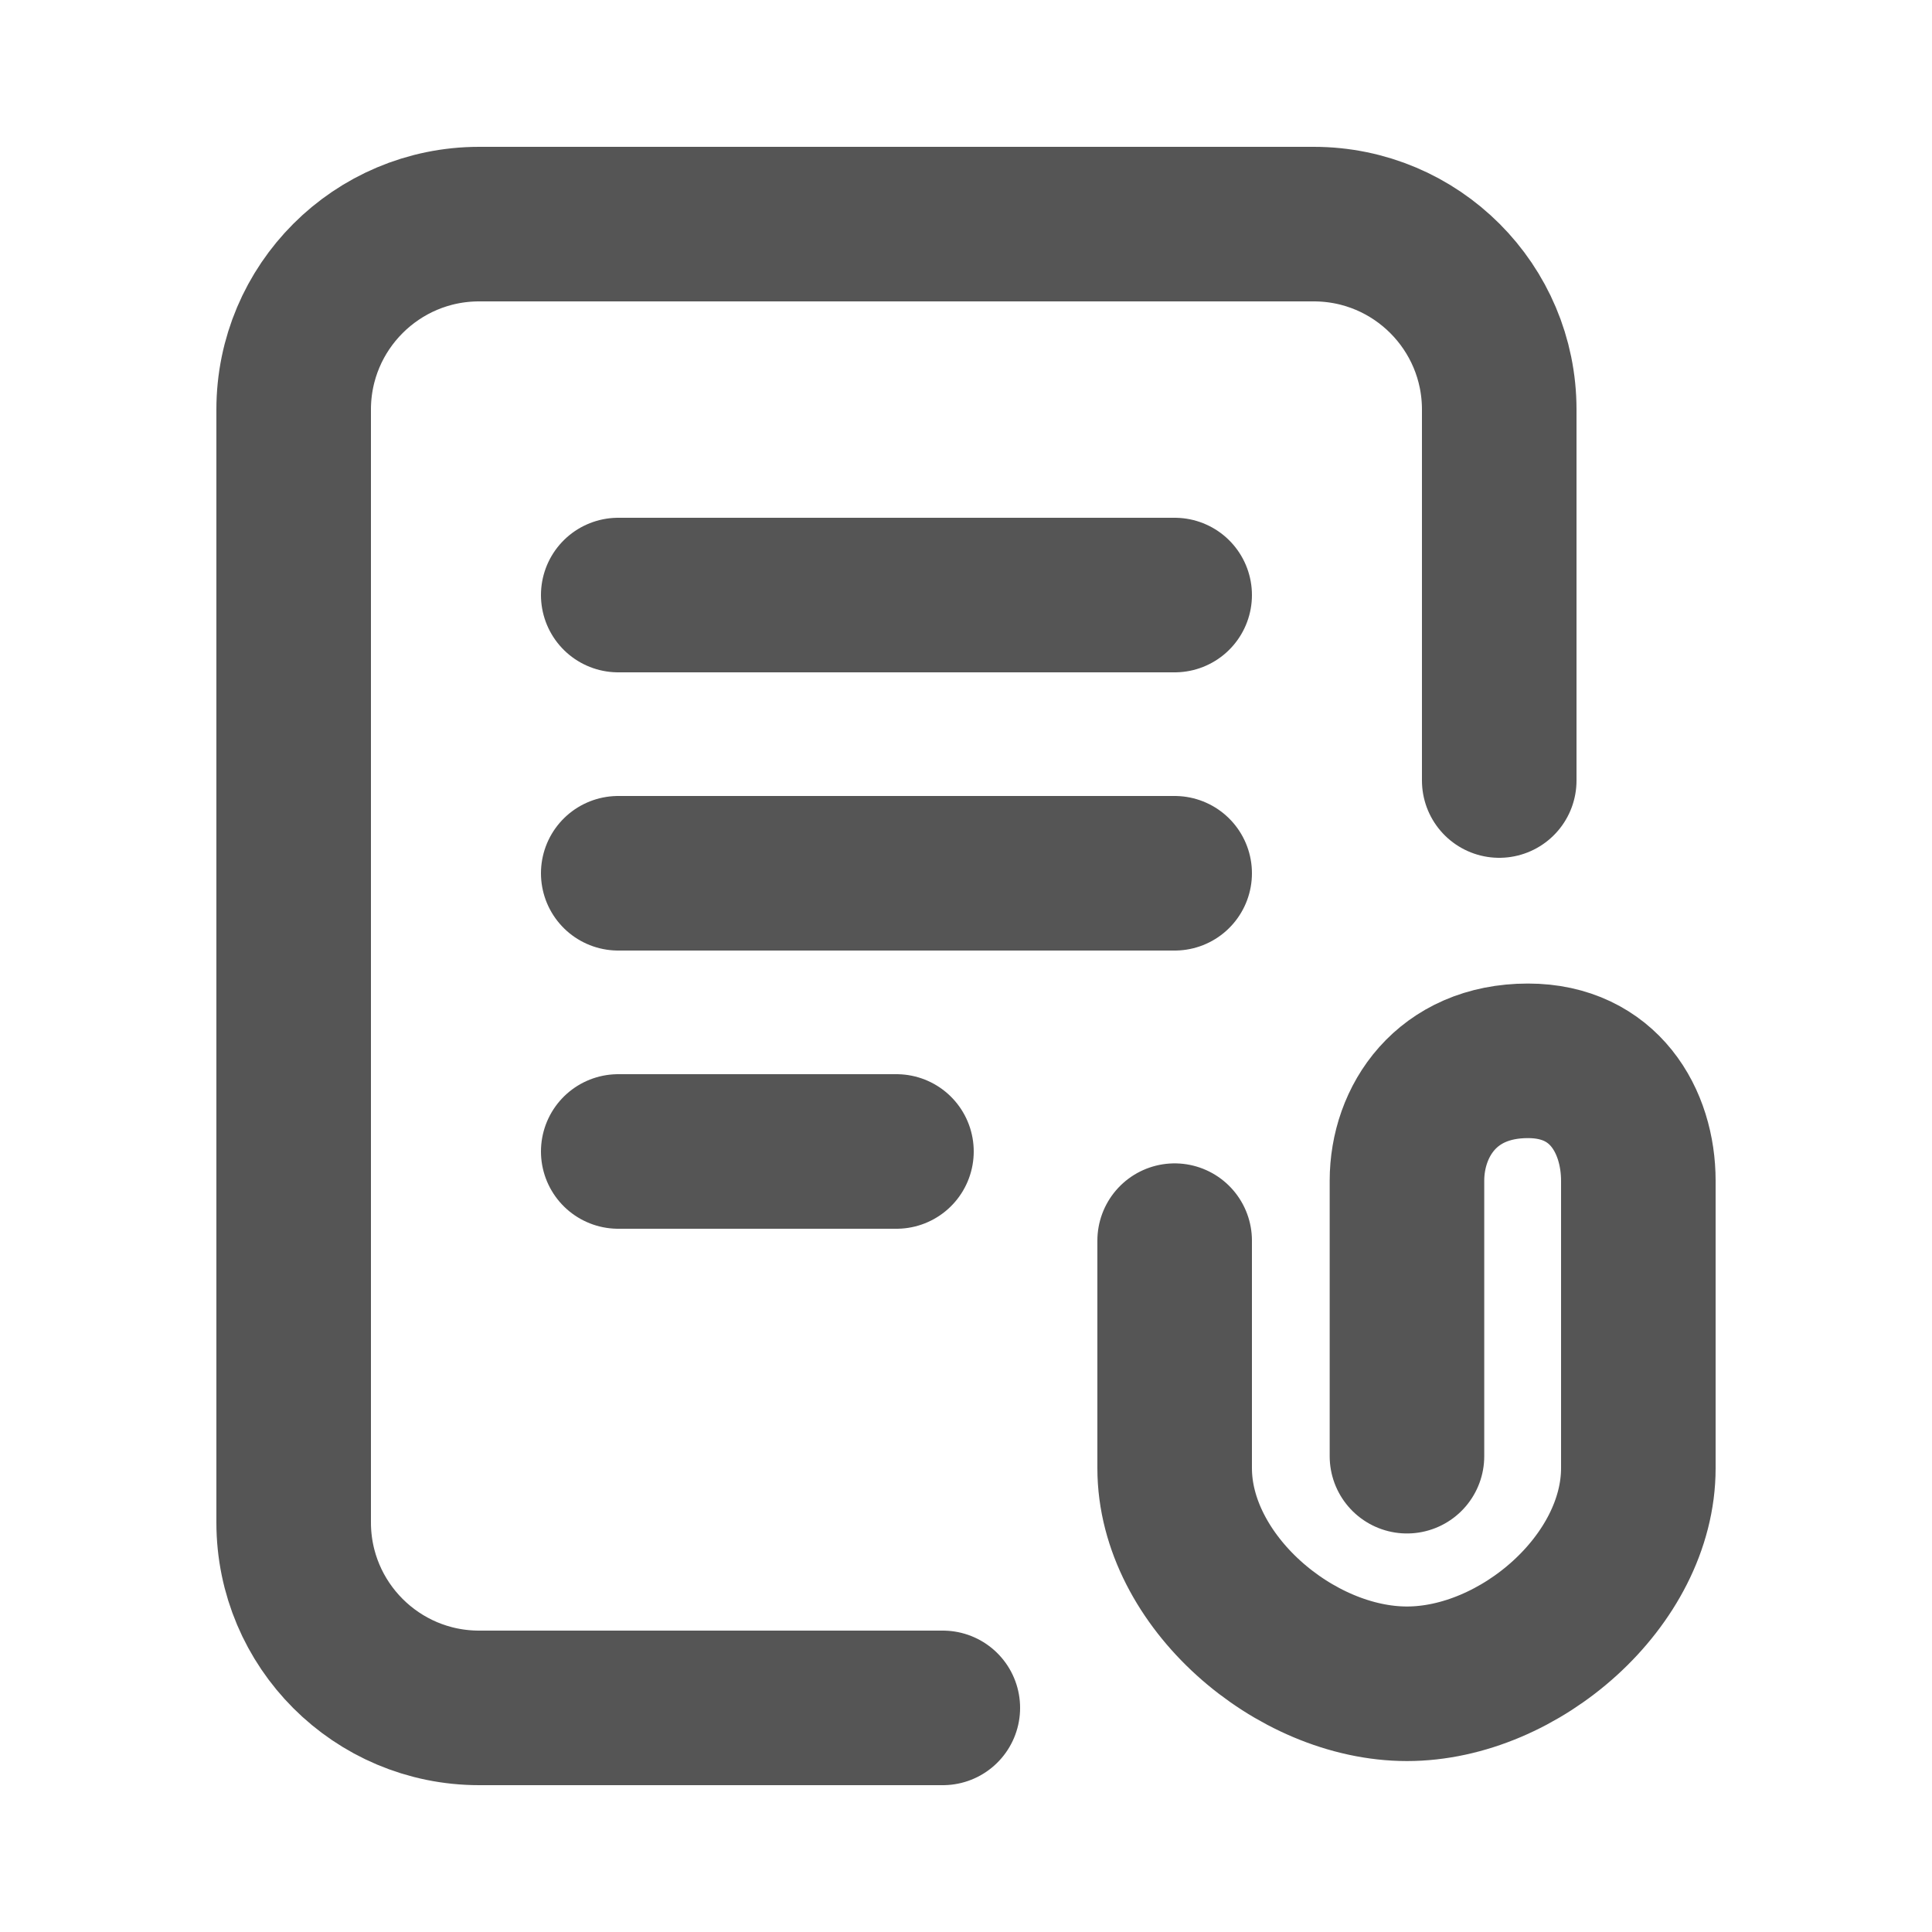 <svg width="25" height="25" viewBox="0 0 25 25" fill="none" xmlns="http://www.w3.org/2000/svg">
<g id="file-attach-01">
<path id="Icon" d="M12.2 22.1H6.2C4.874 22.1 3.8 21.025 3.8 19.7L3.8 5.3C3.8 3.975 4.874 2.9 6.2 2.9H17C18.326 2.9 19.4 3.975 19.4 5.3V10.1M8 7.7H15.2M8 11.3H15.2M15.2 16.054V18.998C15.2 20.453 16.752 21.788 18.206 21.788C19.662 21.788 21.2 20.453 21.2 18.998V15.279C21.2 14.509 20.757 13.727 19.772 13.727C18.719 13.727 18.206 14.509 18.206 15.279V18.843M8 14.9H11.6" stroke="#555555" stroke-width="2" stroke-linecap="round" stroke-linejoin="round"/>
</g>
</svg>
